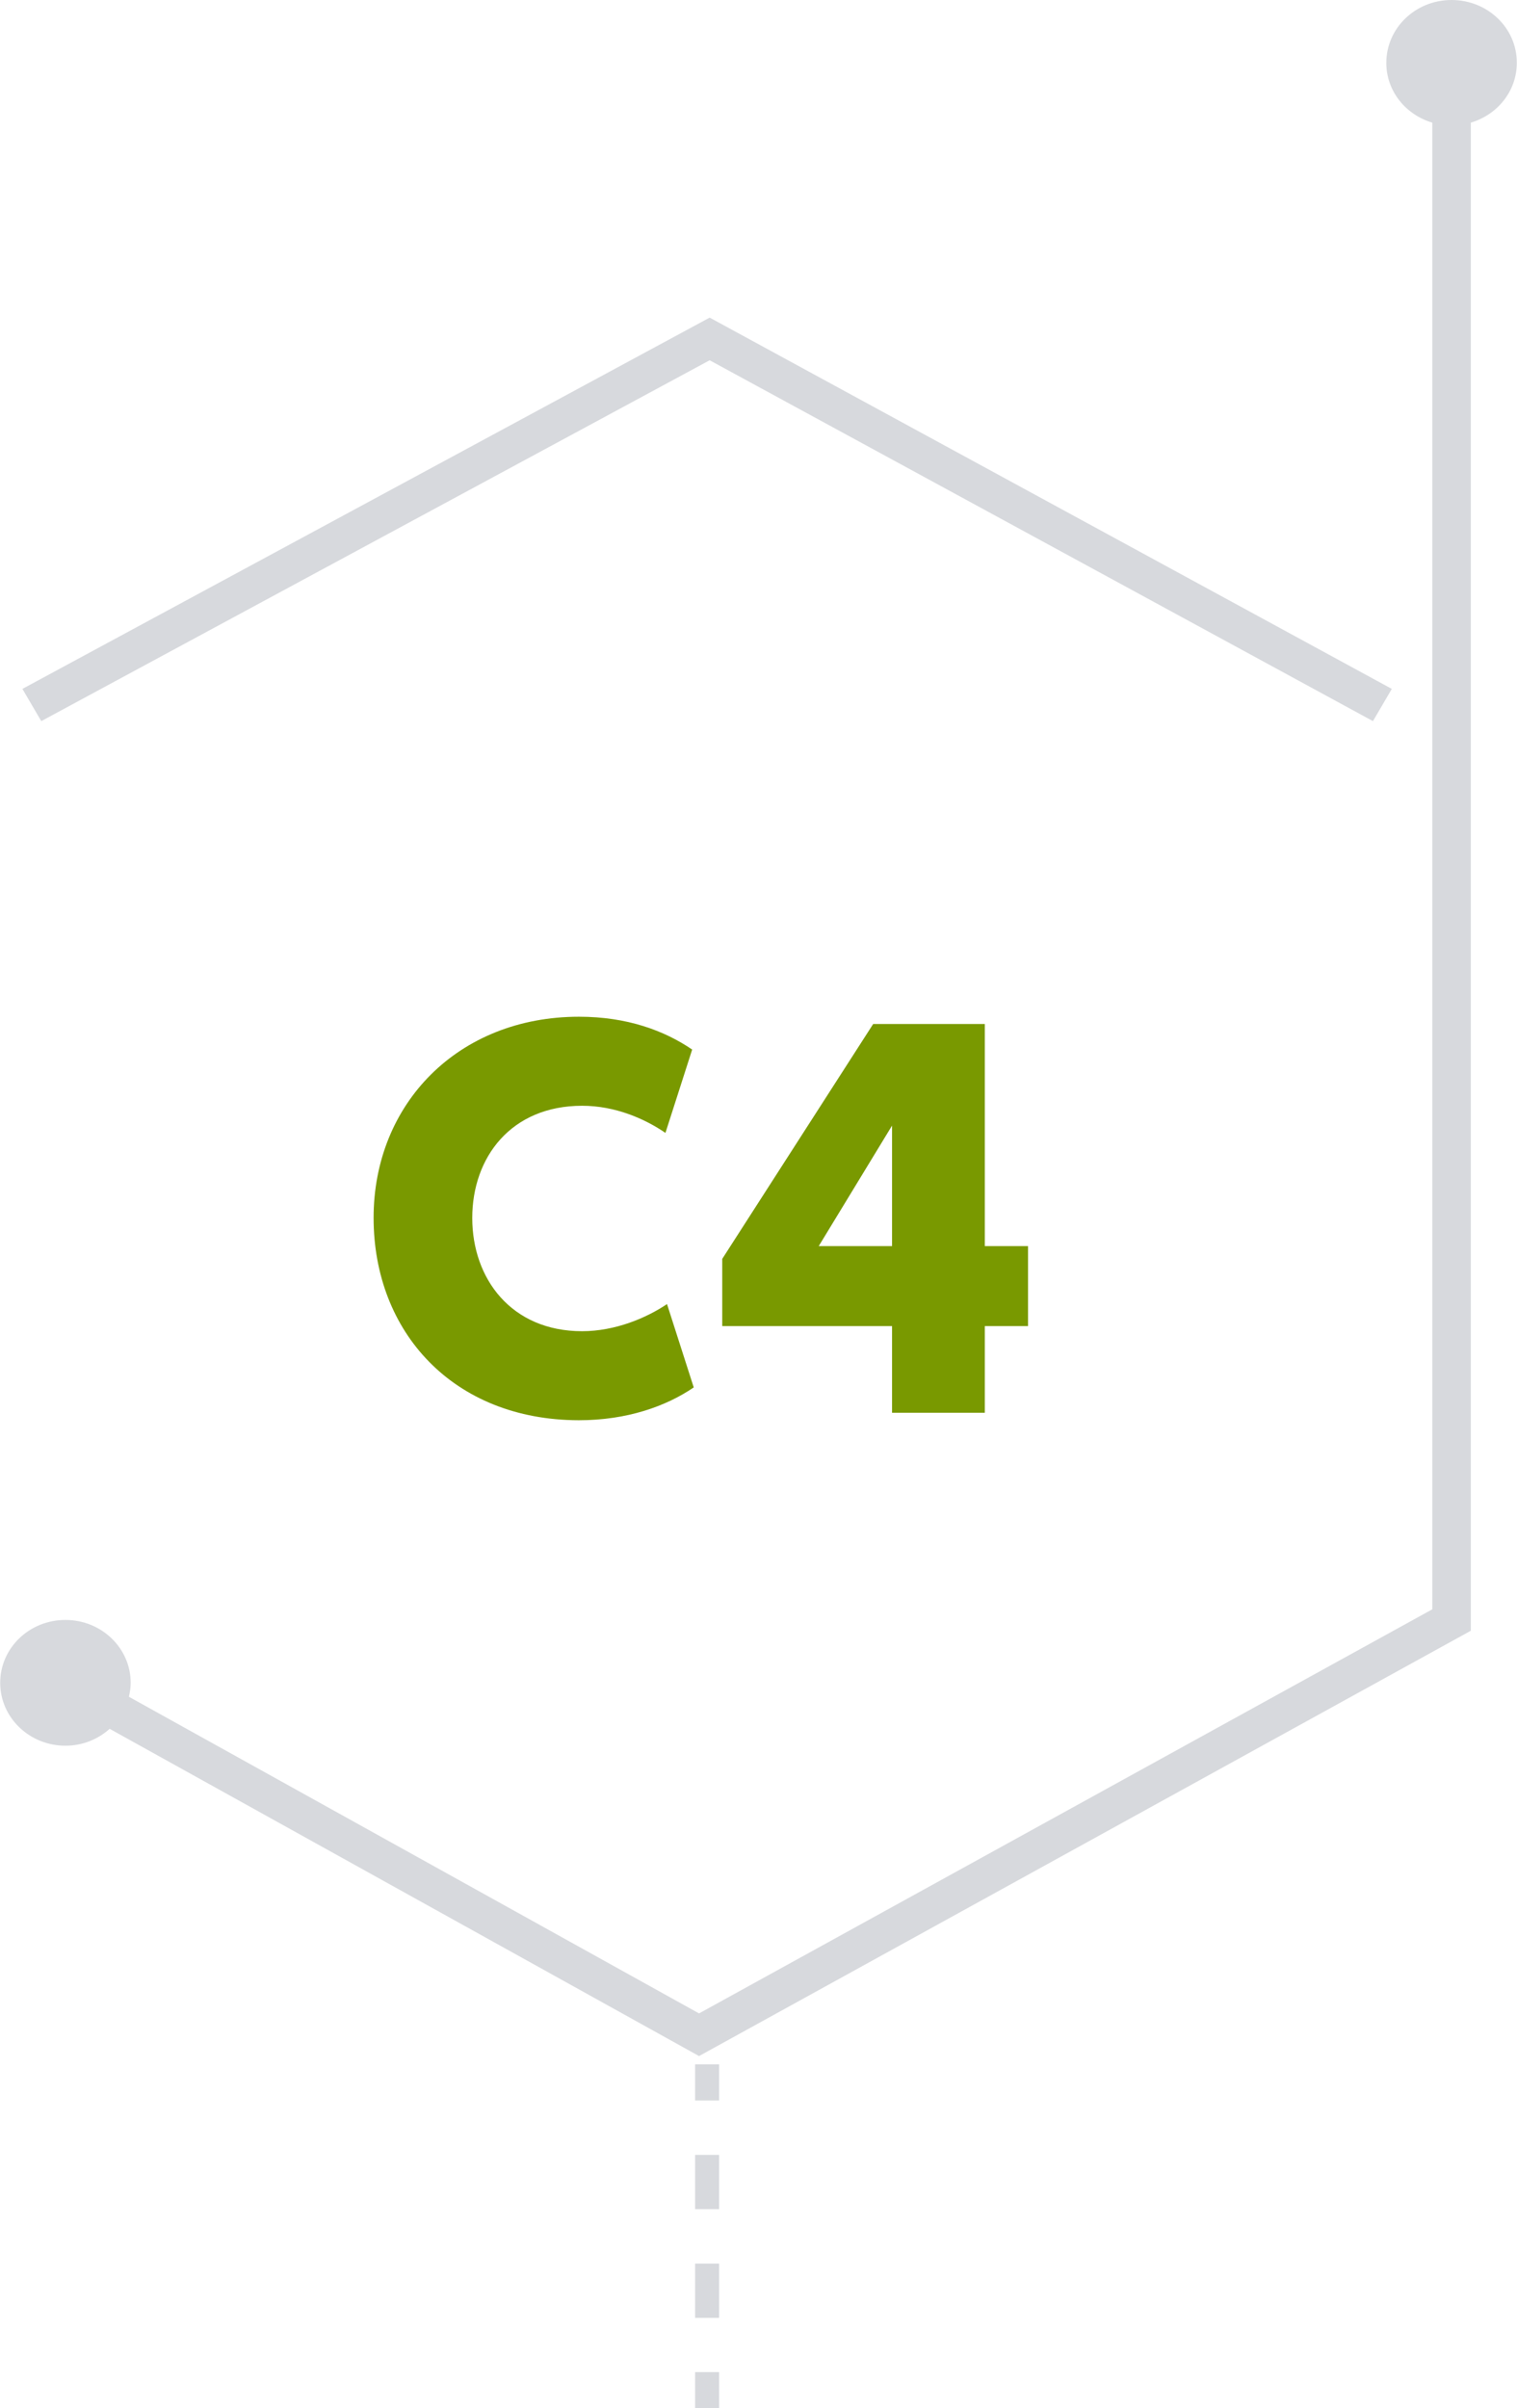 <?xml version="1.0" encoding="utf-8"?>
<!-- Generator: Adobe Illustrator 21.1.0, SVG Export Plug-In . SVG Version: 6.00 Build 0)  -->
<svg version="1.1" id="Capa_1" xmlns="http://www.w3.org/2000/svg" xmlns:xlink="http://www.w3.org/1999/xlink" x="0px" y="0px"
	 viewBox="0 0 771.9 1225.3" style="enable-background:new 0 0 771.9 1225.3;" xml:space="preserve">
<style type="text/css">
	.st0{fill:#D7D9DD;}
	.st1{fill:#799900;}
</style>
<g>
	<path class="st0" d="M738.6,0c-18.4,0-33.2,14.3-33.2,32c0,14.4,9.9,26.4,23.4,30.4v756.4l-373.1,205.6L65.6,863.3
		c0.5-2.3,0.9-4.6,0.9-7.1c0-17.7-14.9-32-33.2-32c-18.4,0-33.2,14.3-33.2,32c0,17.7,14.9,32,33.2,32c8.7,0,16.6-3.3,22.5-8.6
		l299.9,166.5l392.7-216.4V62.4c13.5-4,23.4-16,23.4-30.4C771.9,14.3,757,0,738.6,0z"/>
	<polygon class="st0" points="361.1,183.3 698.6,366.9 708.2,350.5 361.1,161.6 11.4,350.5 21,366.9 	"/>
	<g>
		<rect x="353.7" y="1050.3" class="st0" width="12.2" height="18.4"/>
		<path class="st0" d="M365.9,1179.3h-12.2v-27.6h12.2V1179.3z M365.9,1124h-12.2v-27.6h12.2V1124z"/>
		<rect x="353.7" y="1206.9" class="st0" width="12.2" height="18.4"/>
	</g>
	<g>
		<path class="st1" d="M190.1,619.6c0-57.9,42.9-102.3,104.5-102.3c24.6,0,43.5,7.1,57.6,16.7l-13.6,42.4
			c-10.4-7.1-25.4-13.8-42.4-13.8c-36.2,0-55.9,26.3-55.9,57.1c0,30.8,19.8,57.6,55.9,57.6c16.9,0,32.8-6.8,43.2-13.8l13.6,42.4
			c-14.1,9.6-33.9,16.7-58.5,16.7C230.7,722.5,190.1,677.8,190.1,619.6z"/>
		<path class="st1" d="M501.1,674.7v44.1h-47.2v-44.1h-86.4v-34.2L444.3,521h56.8v113h22v40.7H501.1z M416.6,634h37.3v-61.3
			L416.6,634z"/>
	</g>
</g>
</svg>
